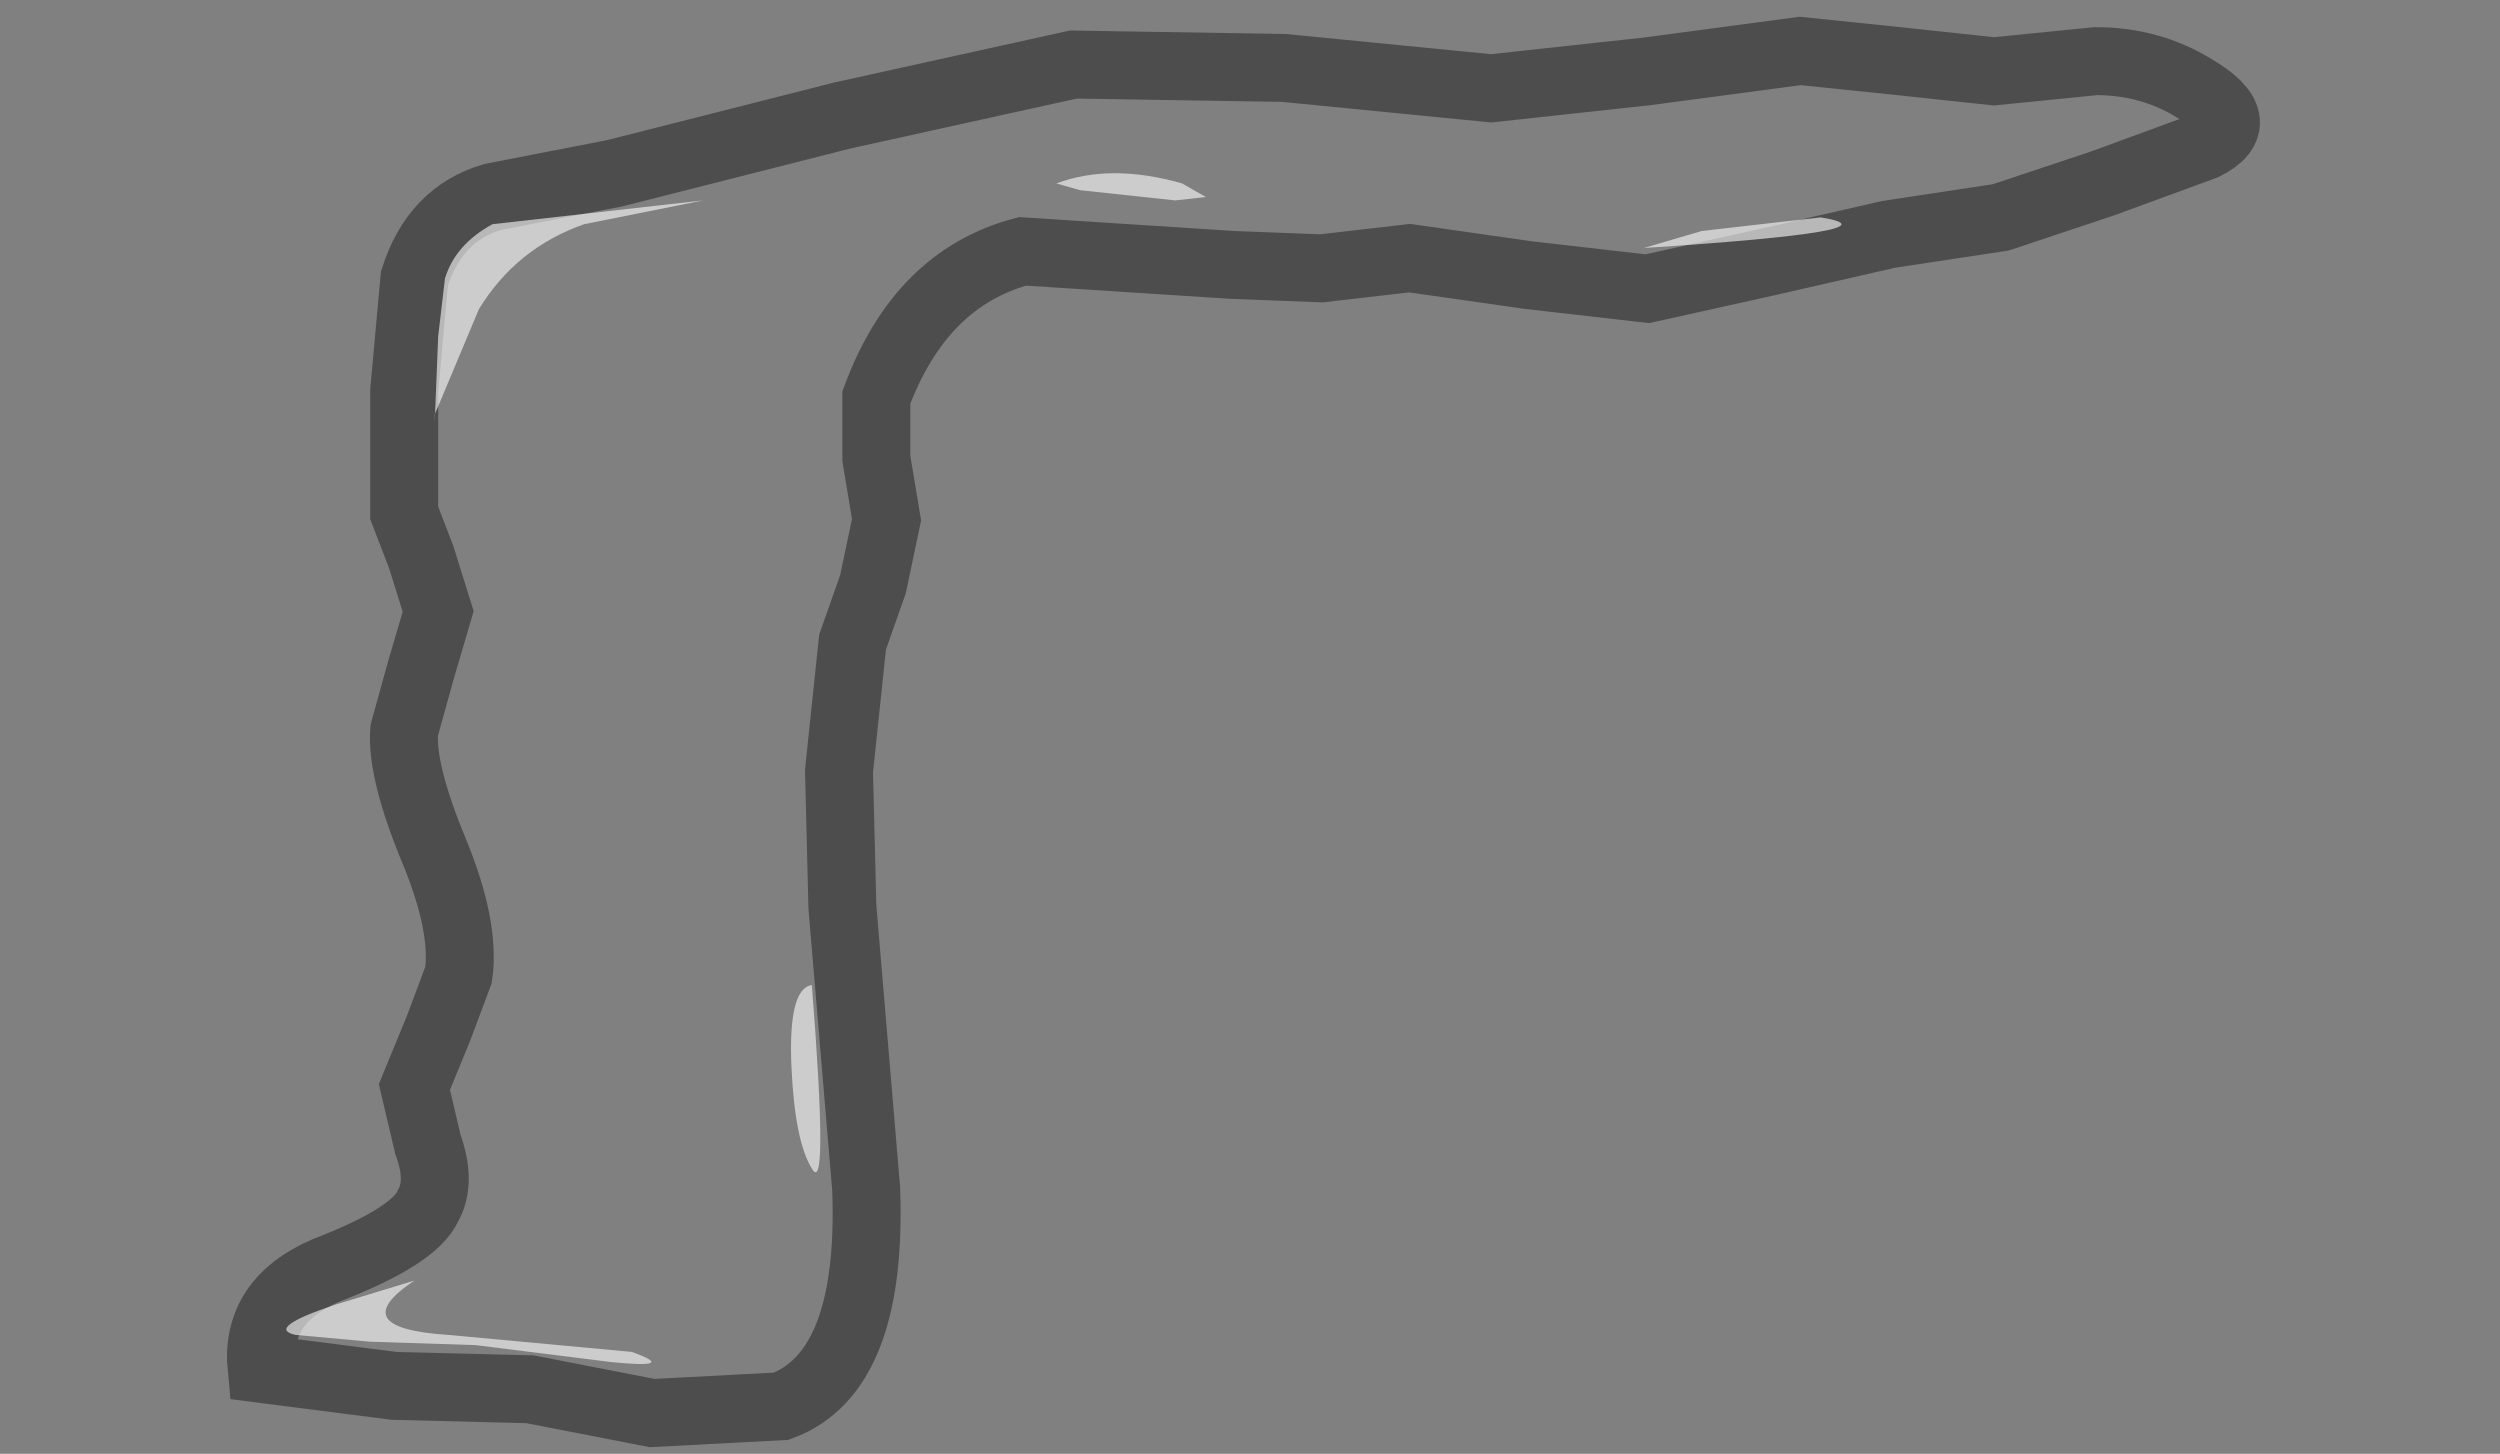 <?xml version="1.0" encoding="UTF-8" standalone="no"?>
<svg xmlns:xlink="http://www.w3.org/1999/xlink" height="21.4px" width="36.8px" xmlns="http://www.w3.org/2000/svg">
  <rect width="100%" height="100%" fill="#808080" stroke="none"/>
  <g transform="matrix(1.0, 0.0, 0.0, 1.0, 18.3, 10.8)">
    <path d="M14.0 -9.5 Q14.85 -9.0 14.15 -8.65 L12.65 -8.1 11.15 -7.6 9.5 -7.35 7.75 -6.95 5.95 -6.55 4.2 -6.75 2.45 -7.0 1.15 -6.85 -0.15 -6.9 -3.25 -7.1 Q-4.75 -6.7 -5.4 -4.95 L-5.4 -4.05 -5.25 -3.15 -5.45 -2.2 -5.75 -1.35 -5.95 0.55 -5.9 2.55 -5.55 6.7 Q-5.45 9.4 -6.8 9.9 L-8.7 10.0 -10.5 9.65 -12.5 9.6 -14.45 9.35 Q-14.55 8.35 -13.5 7.9 -12.2 7.4 -12.0 6.95 -11.8 6.6 -12.0 6.05 L-12.2 5.2 -11.85 4.35 -11.55 3.55 Q-11.45 2.85 -11.9 1.75 -12.4 0.55 -12.35 -0.05 L-12.1 -0.95 -11.85 -1.8 -12.1 -2.6 -12.35 -3.25 -12.35 -5.05 -12.2 -6.7 Q-11.9 -7.65 -11.05 -7.9 L-9.25 -8.25 -5.9 -9.1 -2.5 -9.85 0.6 -9.8 3.65 -9.5 5.95 -9.75 8.2 -10.05 9.65 -9.9 11.05 -9.75 12.55 -9.9 Q13.35 -9.9 14.0 -9.5" fill="#ffffff" fill-opacity="0.0" fill-rule="evenodd" stroke="none"/>
    <path d="M14.0 -9.5 Q13.35 -9.9 12.55 -9.9 L11.05 -9.75 9.65 -9.9 8.2 -10.05 5.95 -9.75 3.65 -9.5 0.6 -9.8 -2.5 -9.85 -5.9 -9.1 -9.25 -8.25 -11.05 -7.9 Q-11.9 -7.65 -12.2 -6.7 L-12.35 -5.05 -12.35 -3.25 -12.1 -2.6 -11.85 -1.8 -12.1 -0.95 -12.35 -0.05 Q-12.4 0.55 -11.9 1.75 -11.45 2.85 -11.55 3.55 L-11.85 4.35 -12.2 5.2 -12.0 6.05 Q-11.8 6.6 -12.0 6.95 -12.2 7.4 -13.5 7.9 -14.55 8.35 -14.45 9.35 L-12.5 9.6 -10.5 9.65 -8.7 10.0 -6.8 9.9 Q-5.45 9.4 -5.55 6.7 L-5.9 2.55 -5.95 0.55 -5.75 -1.35 -5.45 -2.2 -5.25 -3.15 -5.4 -4.05 -5.4 -4.95 Q-4.75 -6.7 -3.25 -7.1 L-0.15 -6.9 1.15 -6.85 2.45 -7.0 4.2 -6.75 5.95 -6.55 7.75 -6.95 9.5 -7.35 11.15 -7.6 12.65 -8.1 14.15 -8.65 Q14.85 -9.0 14.0 -9.5 Z" fill="none" stroke="#000000" stroke-linecap="butt" stroke-linejoin="miter-clip" stroke-miterlimit="10.0" stroke-opacity="0.4" stroke-width="1.0"/>
    <path d="M-11.25 -6.25 L-11.9 -4.7 -11.9 -4.6 -11.85 -5.85 -11.75 -6.7 Q-11.6 -7.2 -11.05 -7.5 L-7.95 -7.85 -9.7 -7.5 Q-10.7 -7.15 -11.25 -6.25" fill="#ffffff" fill-opacity="0.6" fill-rule="evenodd" stroke="none"/>
    <path d="M-1.0 -7.85 L-2.4 -8.0 -2.75 -8.1 Q-1.95 -8.4 -0.9 -8.1 L-0.55 -7.9 -1.0 -7.85" fill="#ffffff" fill-opacity="0.6" fill-rule="evenodd" stroke="none"/>
    <path d="M6.75 -7.4 L8.5 -7.6 Q9.75 -7.4 5.9 -7.15 L6.75 -7.4" fill="#ffffff" fill-opacity="0.6" fill-rule="evenodd" stroke="none"/>
    <path d="M-11.7 8.85 L-9.0 9.1 Q-8.3 9.35 -9.3 9.25 L-11.3 9.0 -12.85 8.95 -13.95 8.85 Q-14.4 8.75 -13.35 8.4 L-12.2 8.05 Q-13.25 8.75 -11.7 8.85" fill="#ffffff" fill-opacity="0.6" fill-rule="evenodd" stroke="none"/>
    <path d="M-6.65 4.9 Q-6.7 3.75 -6.35 3.7 -6.1 6.85 -6.35 6.4 -6.6 6.0 -6.65 4.9" fill="#ffffff" fill-opacity="0.6" fill-rule="evenodd" stroke="none"/>
  </g>
</svg>
